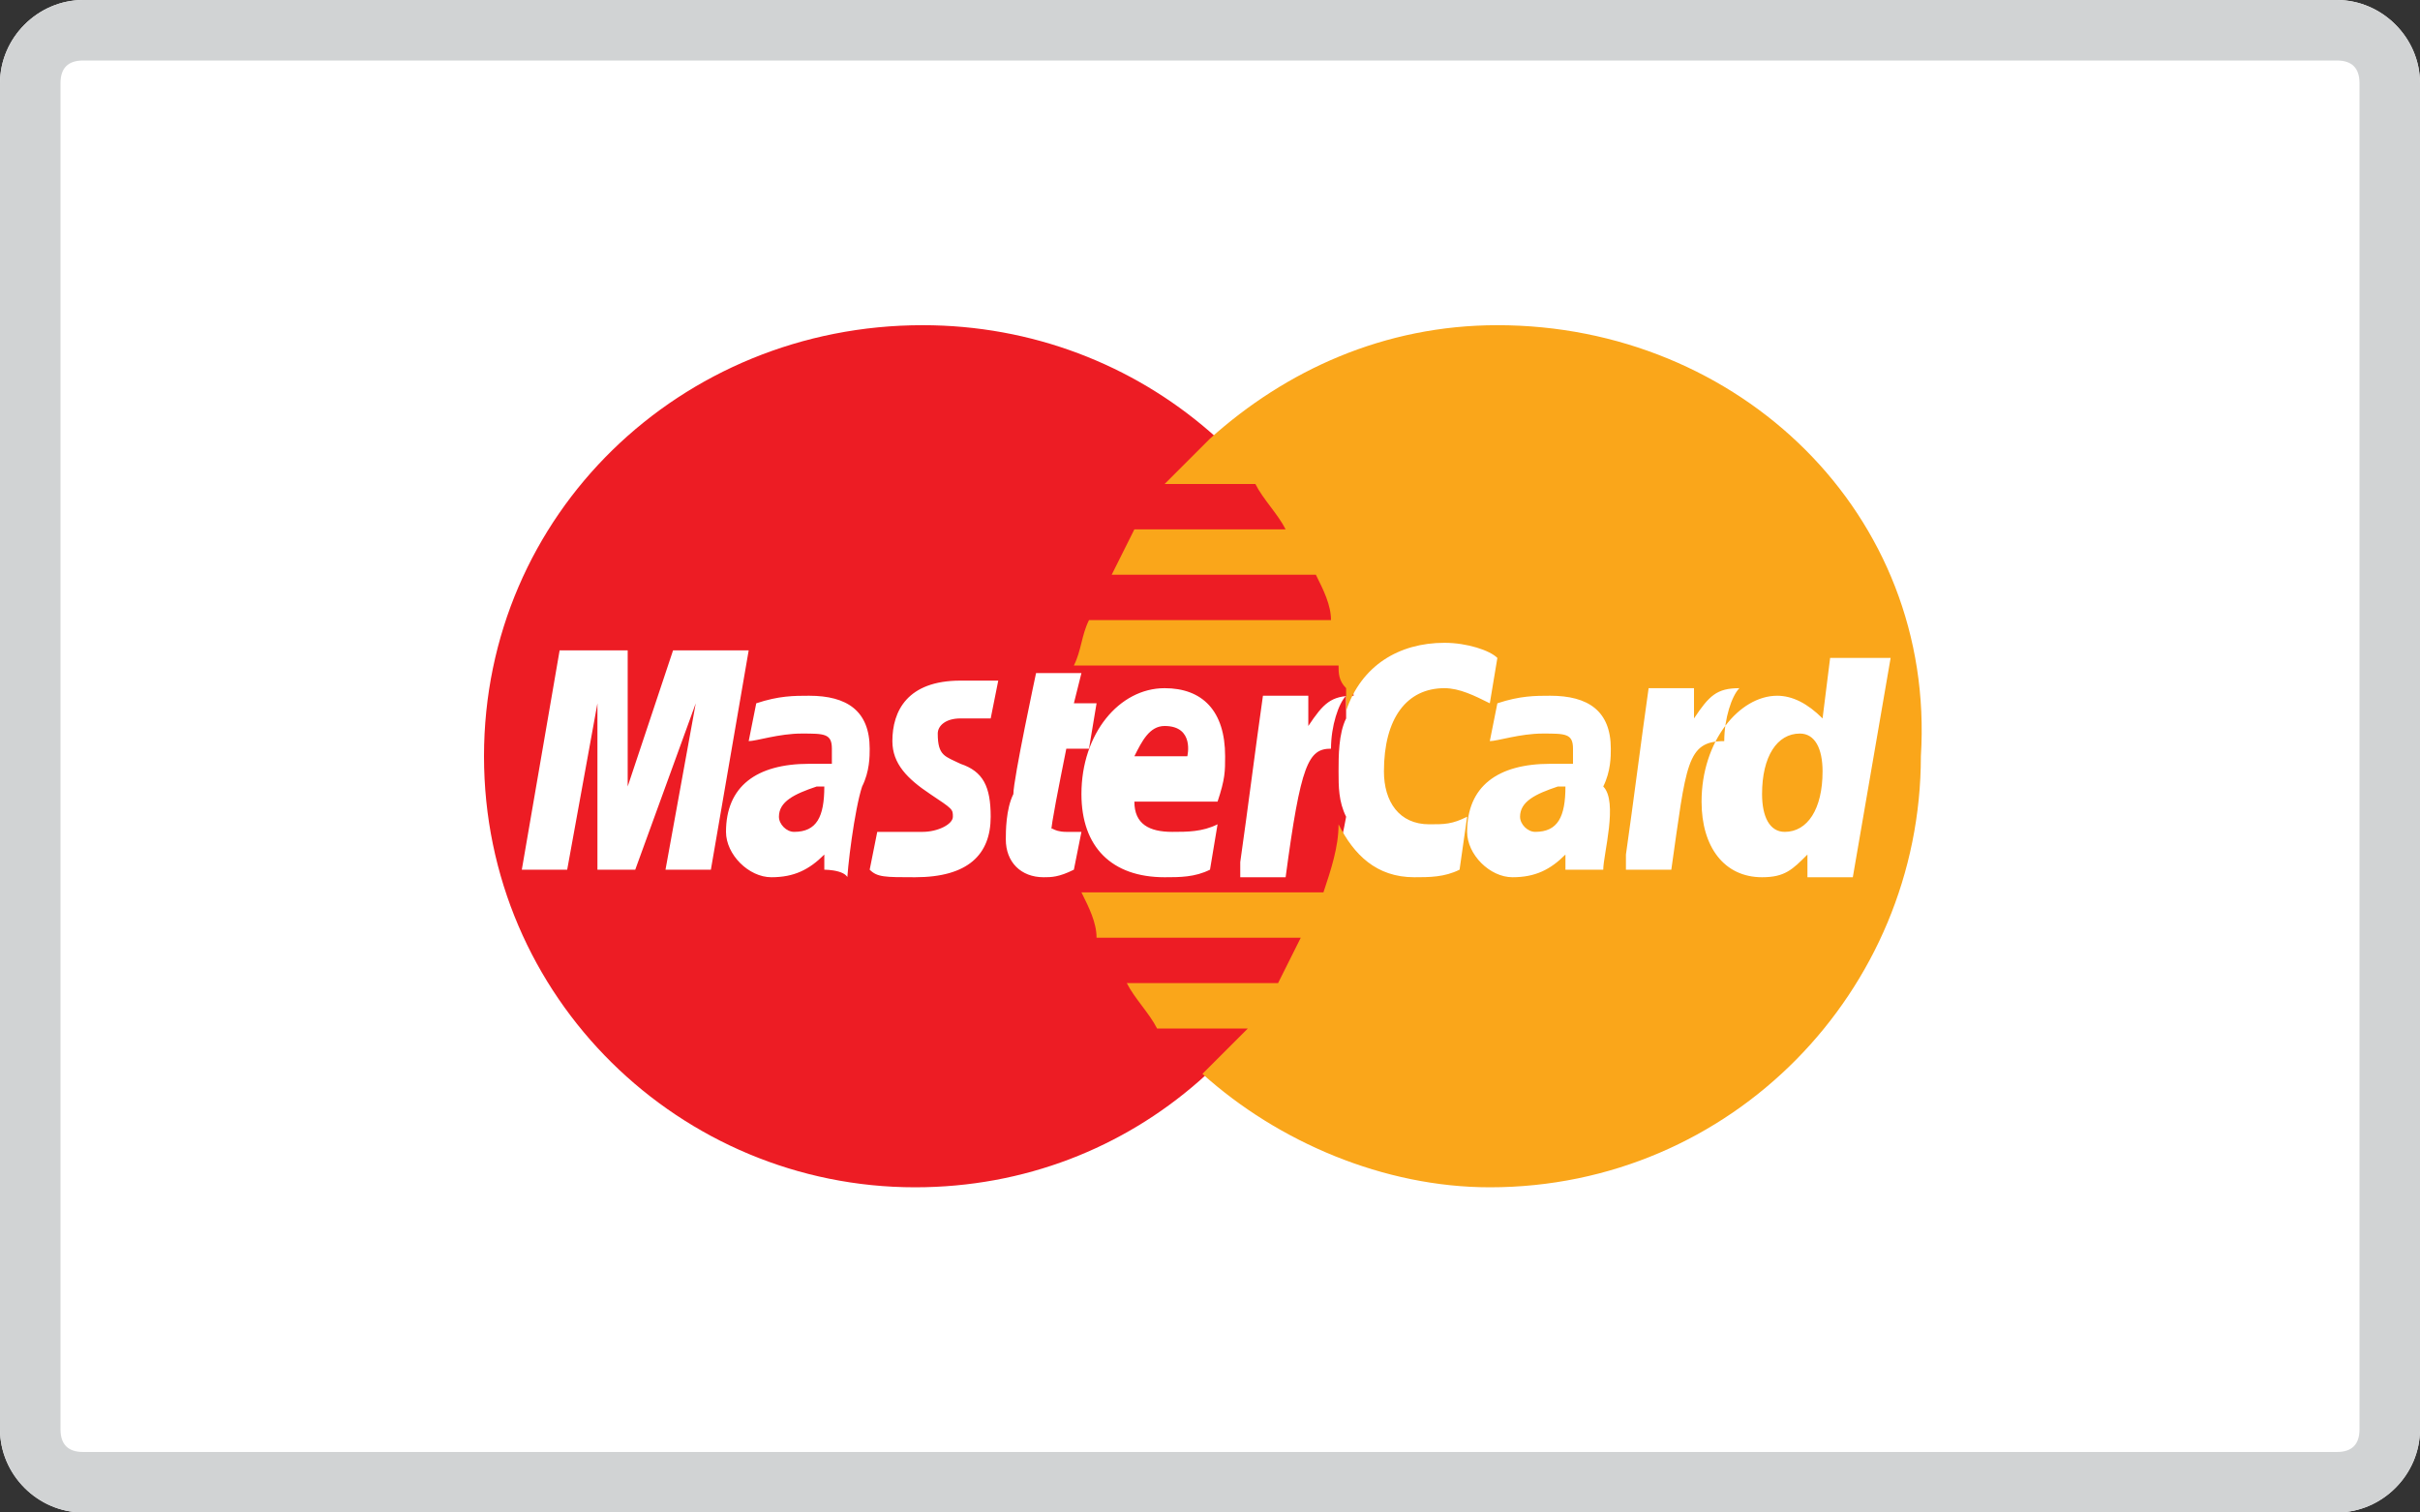 <svg id="Layer_1" xmlns="http://www.w3.org/2000/svg" viewBox="0 0 32 20"><rect x="0" y="0" width="32" height="20" fill="#333333" stroke="none"/><style>.st0{fill:#010101;} .st1{fill-rule:evenodd;clip-rule:evenodd;fill:#FFFFFF;} .st2{fill-rule:evenodd;clip-rule:evenodd;fill:#144BA0;} .st3{fill:#FECF0C;} .st4{fill:#5B3C18;} .st5{fill:#FFFFFF;} .st6{fill:#D1D3D4;} .st7{fill:#0A67B2;} .st8{fill:#FAA634;} .st9{fill:#ED1C24;} .st10{fill:#FAA61A;} .st11{fill:#0078A9;} .st12{fill:#03A550;} .st13{fill:#0C72BA;} .st14{fill:#EB2227;} .st15{fill:#F58220;} .st16{fill:#14467A;} .st17{fill:#0078BF;} .st18{fill:#005189;} .st19{fill:#ED7220;} .st20{fill:#1E439B;} .st21{fill:#A7A9AC;}</style><path class="st5" d="M30.9 0H1.1C.5 0 0 .5 0 1.1v17.8c0 .6.5 1.1 1.1 1.1h29.8c.6 0 1.1-.5 1.1-1.1V1.1c0-.6-.5-1.1-1.1-1.1z"/><path class="st6" d="M30.9 0H1.1C.5 0 0 .5 0 1.1v17.8c0 .6.5 1.1 1.1 1.1h29.8c.6 0 1.1-.5 1.1-1.1V1.1c0-.6-.5-1.1-1.1-1.1zm.3 18.9c0 .2-.1.3-.3.3H1.1c-.2 0-.3-.1-.3-.3V1.1c0-.2.1-.3.3-.3h29.8c.2 0 .3.1.3.3v17.8z"/><path class="st9" d="M10.3 10.8c0 .1.1.2.2.2.3 0 .4-.2.4-.6h-.1c-.3.1-.5.2-.5.4zm5.1-1.2c-.2 0-.3.2-.4.4h.7s.1-.4-.3-.4zm2.4-.1v-.3c-.1.1-.2.4-.2.7-.3 0-.4.2-.6 1.7h-.6v-.2c.1-.7.2-1.5.3-2.2h.6v.4c.2-.3.3-.4.6-.4-.4-2.8-2.8-4.9-5.7-4.9C9 4.3 6.4 6.8 6.4 10s2.6 5.7 5.7 5.7c2.9 0 5.2-2.1 5.7-4.9-.1-.2-.1-.4-.1-.6 0-.2 0-.5.1-.7zm-9 2l.4-2.2-.8 2.2h-.5V9.3l-.4 2.2h-.6l.5-2.9h.9v1.8l.6-1.8h1l-.5 2.9h-.6zm2.1 0v-.2c-.2.2-.4.3-.7.3-.3 0-.6-.3-.6-.6 0-.6.4-.9 1.1-.9h.3v-.2c0-.2-.1-.2-.4-.2-.3 0-.6.1-.7.1l.1-.5c.3-.1.5-.1.7-.1.5 0 .8.2.8.7 0 .1 0 .3-.1.5-.1.3-.2 1.1-.2 1.3.1-.2-.3-.2-.3-.2zm1.8-1.4c.3.1.4.3.4.7 0 .5-.3.8-1 .8-.4 0-.5 0-.6-.1l.1-.5h.6c.2 0 .4-.1.4-.2s0-.1-.3-.3c-.3-.2-.5-.4-.5-.7 0-.4.2-.8.9-.8h.5l-.1.5h-.4c-.2 0-.3.1-.3.2 0 .3.1.3.3.4zm1.4.9h.2l-.1.5c-.2.1-.3.1-.4.1-.3 0-.5-.2-.5-.5 0-.1 0-.4.1-.6 0-.2.3-1.6.3-1.6h.6l-.1.4h.3l-.1.6h-.3c-.1.5-.2 1-.2 1.1 0-.1 0 0 .2 0zm1.4 0c.2 0 .4 0 .6-.1l-.1.6c-.2.1-.4.1-.6.1-.7 0-1.1-.4-1.1-1.1 0-.8.5-1.4 1.1-1.4.5 0 .8.3.8.9 0 .2 0 .3-.1.6H15c0 .3.2.4.5.4z"/><path class="st10" d="M20.1 10.8c0 .1.1.2.2.2.3 0 .4-.2.4-.6h-.1c-.3.1-.5.2-.5.4zm3.7-1.1c-.3 0-.5.3-.5.8 0 .3.1.5.3.5.3 0 .5-.3.5-.8 0-.3-.1-.5-.3-.5zm-4-5.4c-1.5 0-2.8.6-3.8 1.5l-.6.6h1.2c.1.2.3.4.4.6h-2l-.3.6h2.7c.1.2.2.4.2.6h-3.2c-.1.2-.1.4-.2.6h3.5c0 .1 0 .2.1.3v.3c.2-.6.7-.9 1.3-.9.3 0 .6.1.7.2l-.1.6c-.2-.1-.4-.2-.6-.2-.5 0-.8.4-.8 1.1 0 .4.2.7.6.7.2 0 .3 0 .5-.1l-.1.7c-.2.1-.4.1-.6.1-.5 0-.8-.3-1-.7 0 .3-.1.6-.2.9h-3.2c.1.2.2.4.2.6h2.7l-.3.6h-2c.1.2.3.4.4.6h1.2l-.6.6c1 .9 2.4 1.5 3.8 1.5 3.2 0 5.7-2.6 5.7-5.7.2-3.2-2.4-5.7-5.6-5.7zm1.4 7.2h-.5v-.2c-.2.2-.4.3-.7.3-.3 0-.6-.3-.6-.6 0-.6.4-.9 1.1-.9h.3v-.2c0-.2-.1-.2-.4-.2-.3 0-.6.1-.7.1l.1-.5c.3-.1.5-.1.7-.1.5 0 .8.2.8.7 0 .1 0 .3-.1.5.2.2 0 .9 0 1.1zm.9 0h-.6v-.2c.1-.7.2-1.5.3-2.2h.6v.4c.2-.3.3-.4.6-.4-.1.1-.2.4-.2.7-.5 0-.5.3-.7 1.7zm1.8 0v-.2c-.2.2-.3.3-.6.3-.5 0-.8-.4-.8-1 0-.8.5-1.4 1-1.4.2 0 .4.1.6.3l.1-.8h.8l-.5 2.9h-.6z"/></svg>